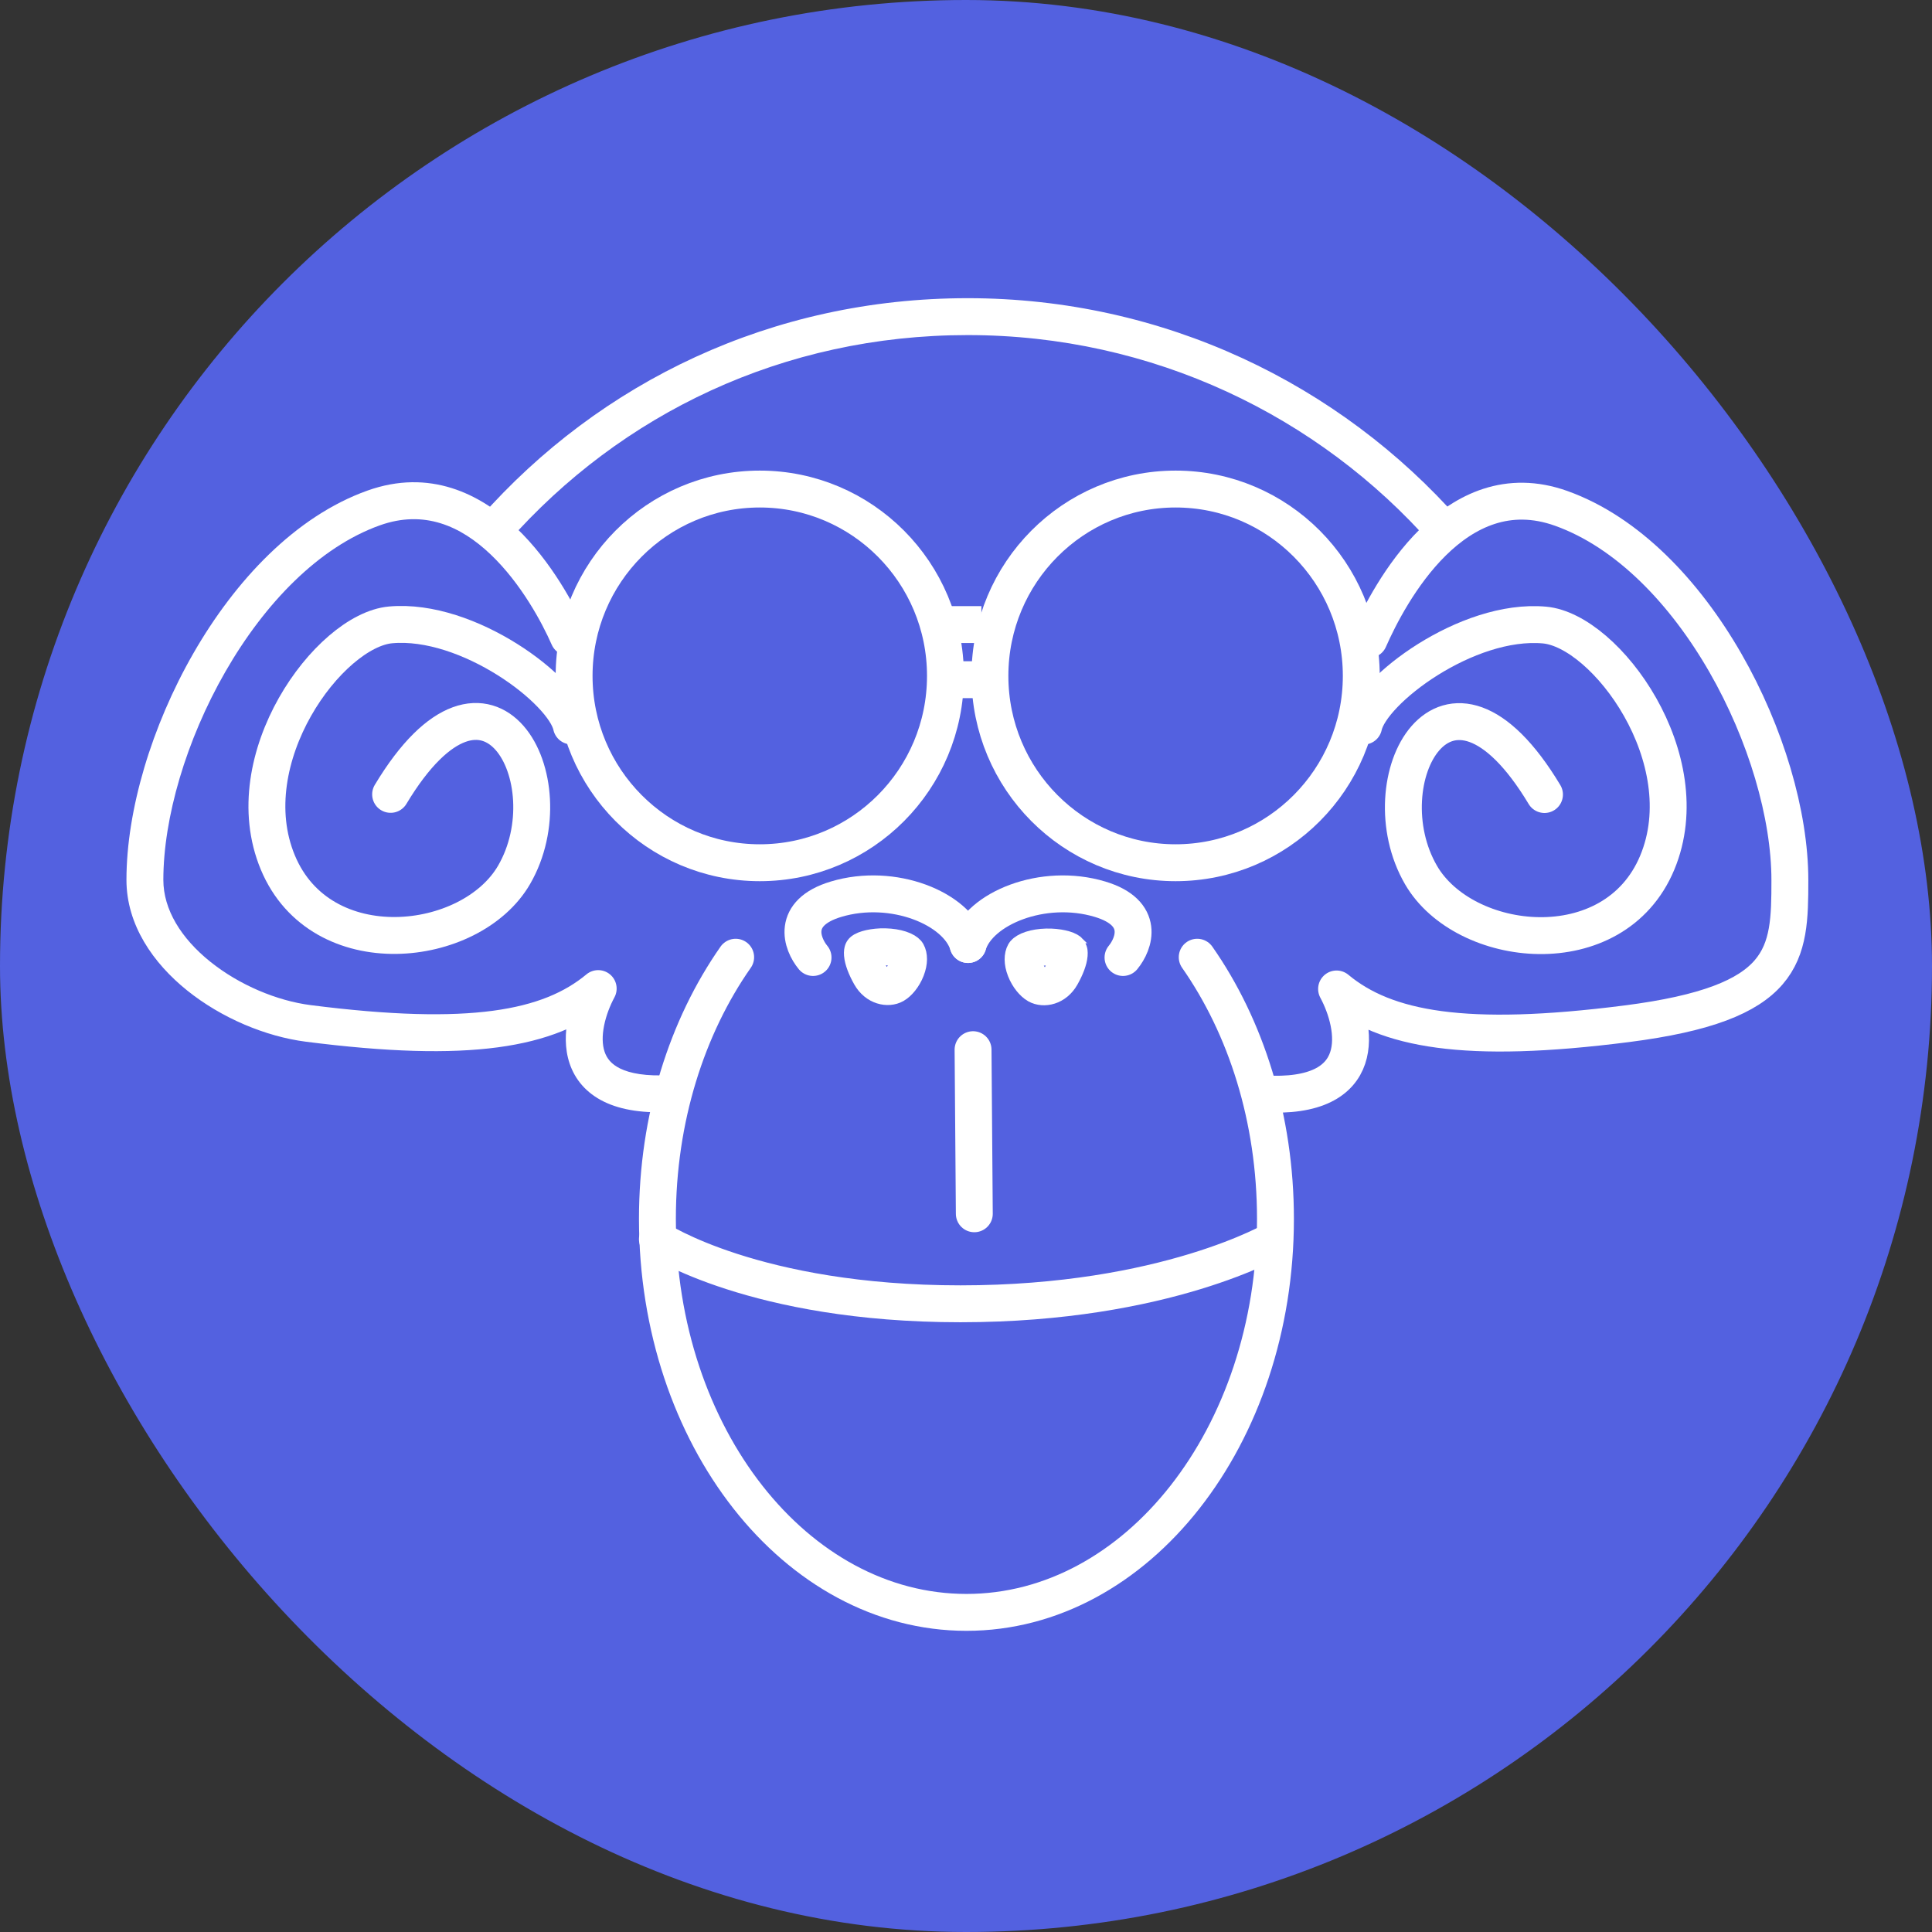 <svg width="576" height="576" viewBox="0 0 576 576" fill="none" xmlns="http://www.w3.org/2000/svg">
<rect x="0" y="0" width="576" height="576" fill="#333333" stroke="none"/>
<rect width="576" height="576" rx="288" fill="#5361E0"/>
<path d="M143.23 154.23C141.218 156.506 141.433 159.982 143.709 161.993C145.985 164.005 149.461 163.79 151.472 161.514L143.23 154.23ZM151.472 161.514C185.161 123.393 233.439 99.9 288.518 99.9V88.9C230.174 88.9 178.931 113.831 143.23 154.23L151.472 161.514ZM288.518 99.9C343.681 99.9 393.156 124.036 426.851 162.264L435.103 154.991C399.4 114.484 346.958 88.9 288.518 88.9V99.9Z" fill="white"/>
<path d="M164.483 192.2C165.707 194.98 168.953 196.242 171.733 195.018C174.513 193.795 175.775 190.549 174.551 187.769L164.483 192.2ZM111.383 151.448L113.235 156.627L111.383 151.448ZM91.943 305.122L92.639 299.666L91.943 305.122ZM178.345 294.732L183.19 297.336C184.436 295.017 183.865 292.139 181.826 290.473C179.787 288.807 176.853 288.82 174.829 290.503L178.345 294.732ZM200.658 331.485C203.69 331.3 205.997 328.691 205.811 325.66C205.626 322.628 203.017 320.32 199.985 320.506L200.658 331.485ZM174.551 187.769C171.399 180.607 164.436 167.387 153.865 157.333C143.167 147.158 128.035 139.654 109.532 146.269L113.235 156.627C126.438 151.907 137.351 156.808 146.284 165.303C155.342 173.919 161.594 185.635 164.483 192.2L174.551 187.769ZM109.532 146.269C87.997 153.967 70.089 173.128 57.66 194.766C45.198 216.462 37.7 241.578 37.7 262.335H48.7C48.7 243.894 55.477 220.651 67.199 200.245C78.953 179.781 95.137 163.097 113.235 156.627L109.532 146.269ZM37.7 262.335C37.7 275.761 45.678 287.17 55.817 295.31C66.003 303.488 79.135 309.031 91.246 310.578L92.639 299.666C82.586 298.383 71.346 293.671 62.703 286.732C54.012 279.755 48.7 271.185 48.7 262.335H37.7ZM91.246 310.578C139.451 316.732 165.276 312.754 181.862 298.961L174.829 290.503C162.112 301.079 140.604 305.79 92.639 299.666L91.246 310.578ZM173.501 292.128C171.779 295.331 170.181 299.321 169.328 303.546C168.481 307.737 168.296 312.526 169.824 317.069C171.413 321.793 174.735 325.861 180.1 328.467C185.29 330.989 192.098 332.01 200.658 331.485L199.985 320.506C192.505 320.964 187.789 319.973 184.907 318.573C182.2 317.258 180.9 315.494 180.25 313.562C179.539 311.449 179.498 308.756 180.11 305.724C180.715 302.726 181.891 299.753 183.19 297.336L173.501 292.128Z" fill="white"/>
<path d="M170.363 216.43C168.109 205.788 139.558 184.222 116.455 186.299C98.118 187.948 69.966 226.253 82.833 257.139C95.699 288.025 140.386 283.045 153.27 260.822C169.423 232.959 145.85 187.905 116.455 236.831" stroke="white" stroke-width="11" stroke-linecap="round"/>
<path d="M408.155 190.648C414.197 176.921 433.737 140.227 465.443 151.561C505.076 165.729 533.626 223.25 533.626 262.448C533.626 284.725 532.969 299.096 484.884 305.235C436.799 311.375 413.132 307.03 398.481 294.845C404.523 306.085 408.587 328.074 376.505 326.109" stroke="white" stroke-width="11" stroke-linecap="round" stroke-linejoin="round"/>
<path d="M406.559 216.477C408.813 205.835 437.363 184.269 460.466 186.347C478.803 187.996 506.955 226.3 494.088 257.186C481.222 288.072 436.535 283.092 423.651 260.869C407.498 233.006 431.071 187.952 460.466 236.879" stroke="white" stroke-width="11" stroke-linecap="round"/>
<path d="M219.326 285.382C204.816 306.113 195.999 333.445 195.999 363.399C195.999 428.188 237.248 480.709 288.13 480.709C339.013 480.709 380.262 428.188 380.262 363.399C380.262 333.445 371.445 306.113 356.935 285.382" stroke="white" stroke-width="11" stroke-linecap="round"/>
<path d="M199.044 364.863C196.514 363.181 193.101 363.868 191.419 366.398C189.737 368.927 190.424 372.341 192.954 374.023L199.044 364.863ZM195.999 369.443C192.954 374.023 192.956 374.025 192.958 374.026C192.959 374.027 192.962 374.028 192.964 374.03C192.967 374.032 192.972 374.035 192.976 374.038C192.986 374.044 192.997 374.052 193.01 374.06C193.036 374.077 193.069 374.099 193.109 374.125C193.19 374.176 193.299 374.246 193.438 374.332C193.714 374.503 194.105 374.74 194.613 375.034C195.629 375.62 197.109 376.431 199.06 377.39C202.963 379.308 208.749 381.817 216.47 384.311C231.92 389.301 255.077 394.211 286.348 394.211V383.211C256.25 383.211 234.232 378.488 219.85 373.843C212.655 371.52 207.36 369.212 203.912 367.518C202.187 366.67 200.924 365.975 200.115 365.508C199.71 365.275 199.419 365.098 199.241 364.987C199.152 364.932 199.091 364.893 199.058 364.872C199.042 364.861 199.032 364.855 199.03 364.854C199.029 364.853 199.029 364.853 199.032 364.855C199.033 364.856 199.035 364.857 199.037 364.858C199.038 364.859 199.039 364.86 199.04 364.86C199.042 364.862 199.044 364.863 195.999 369.443ZM286.348 394.211C317.616 394.211 341.635 389.302 357.922 384.338C366.063 381.857 372.268 379.365 376.477 377.468C378.582 376.52 380.188 375.721 381.288 375.147C381.838 374.86 382.262 374.629 382.558 374.464C382.706 374.382 382.822 374.316 382.907 374.267C382.949 374.243 382.983 374.223 383.009 374.208C383.023 374.2 383.034 374.194 383.043 374.188C383.047 374.186 383.051 374.183 383.055 374.181C383.057 374.18 383.059 374.179 383.06 374.178C383.062 374.177 383.064 374.176 380.262 369.443C377.46 364.71 377.462 364.709 377.463 364.708C377.464 364.708 377.465 364.707 377.466 364.707C377.468 364.706 377.469 364.705 377.469 364.705C377.47 364.704 377.47 364.705 377.467 364.706C377.461 364.709 377.448 364.717 377.427 364.729C377.384 364.754 377.31 364.796 377.205 364.855C376.995 364.972 376.659 365.155 376.199 365.395C375.28 365.874 373.864 366.581 371.959 367.439C368.149 369.156 362.382 371.48 354.715 373.816C339.388 378.487 316.449 383.211 286.348 383.211V394.211Z" fill="white"/>
<path d="M290.104 312.945L290.479 361.873" stroke="white" stroke-width="11" stroke-linecap="round"/>
<path d="M281.875 201.508C281.875 232.303 257.061 257.213 226.517 257.213C195.974 257.213 171.16 232.303 171.16 201.508C171.16 170.714 195.974 145.803 226.517 145.803C257.061 145.803 281.875 170.714 281.875 201.508Z" stroke="white" stroke-width="11"/>
<path d="M405.847 201.508C405.847 232.303 381.033 257.213 350.49 257.213C319.946 257.213 295.132 232.303 295.132 201.508C295.132 170.714 319.946 145.803 350.49 145.803C381.033 145.803 405.847 170.714 405.847 201.508Z" stroke="white" stroke-width="11"/>
<path d="M280.808 186.207H292.585M282.179 202.641H293.956" stroke="white" stroke-width="11"/>
<path d="M242.399 285.466C239.018 281.373 235.655 272.167 249.254 268.087C266.253 262.986 285.318 270.826 288.605 281.593" stroke="white" stroke-width="11" stroke-linecap="round"/>
<path d="M334.809 285.466C338.19 281.373 341.552 272.167 327.953 268.087C310.954 262.986 291.889 270.826 288.602 281.593" stroke="white" stroke-width="11" stroke-linecap="round"/>
<path d="M270.487 284.141C270.941 284.945 271.148 286.611 270.237 288.952C269.333 291.274 267.79 292.999 266.654 293.648C264.814 294.699 261.402 294.202 259.468 290.776C258.051 288.265 257.252 286.058 257.123 284.537C257.064 283.837 257.171 283.556 257.186 283.523C257.186 283.521 257.187 283.519 257.188 283.518C257.194 283.511 257.248 283.455 257.396 283.37C258.547 282.713 261.651 282.028 265.163 282.341C266.807 282.487 268.198 282.829 269.198 283.272C270.224 283.726 270.472 284.115 270.487 284.141Z" stroke="white" stroke-width="11"/>
<path d="M305.405 284.211C304.951 285.015 304.744 286.68 305.656 289.022C306.56 291.344 308.102 293.069 309.239 293.718C311.079 294.768 314.49 294.271 316.424 290.845C317.841 288.335 318.64 286.128 318.769 284.607C318.829 283.906 318.722 283.625 318.707 283.592C318.706 283.59 318.705 283.588 318.705 283.587C318.698 283.58 318.645 283.524 318.497 283.44C317.346 282.782 314.241 282.097 310.729 282.41C309.085 282.556 307.695 282.898 306.694 283.341C305.668 283.796 305.42 284.184 305.405 284.211Z" stroke="white" stroke-width="11"/>
</svg>
